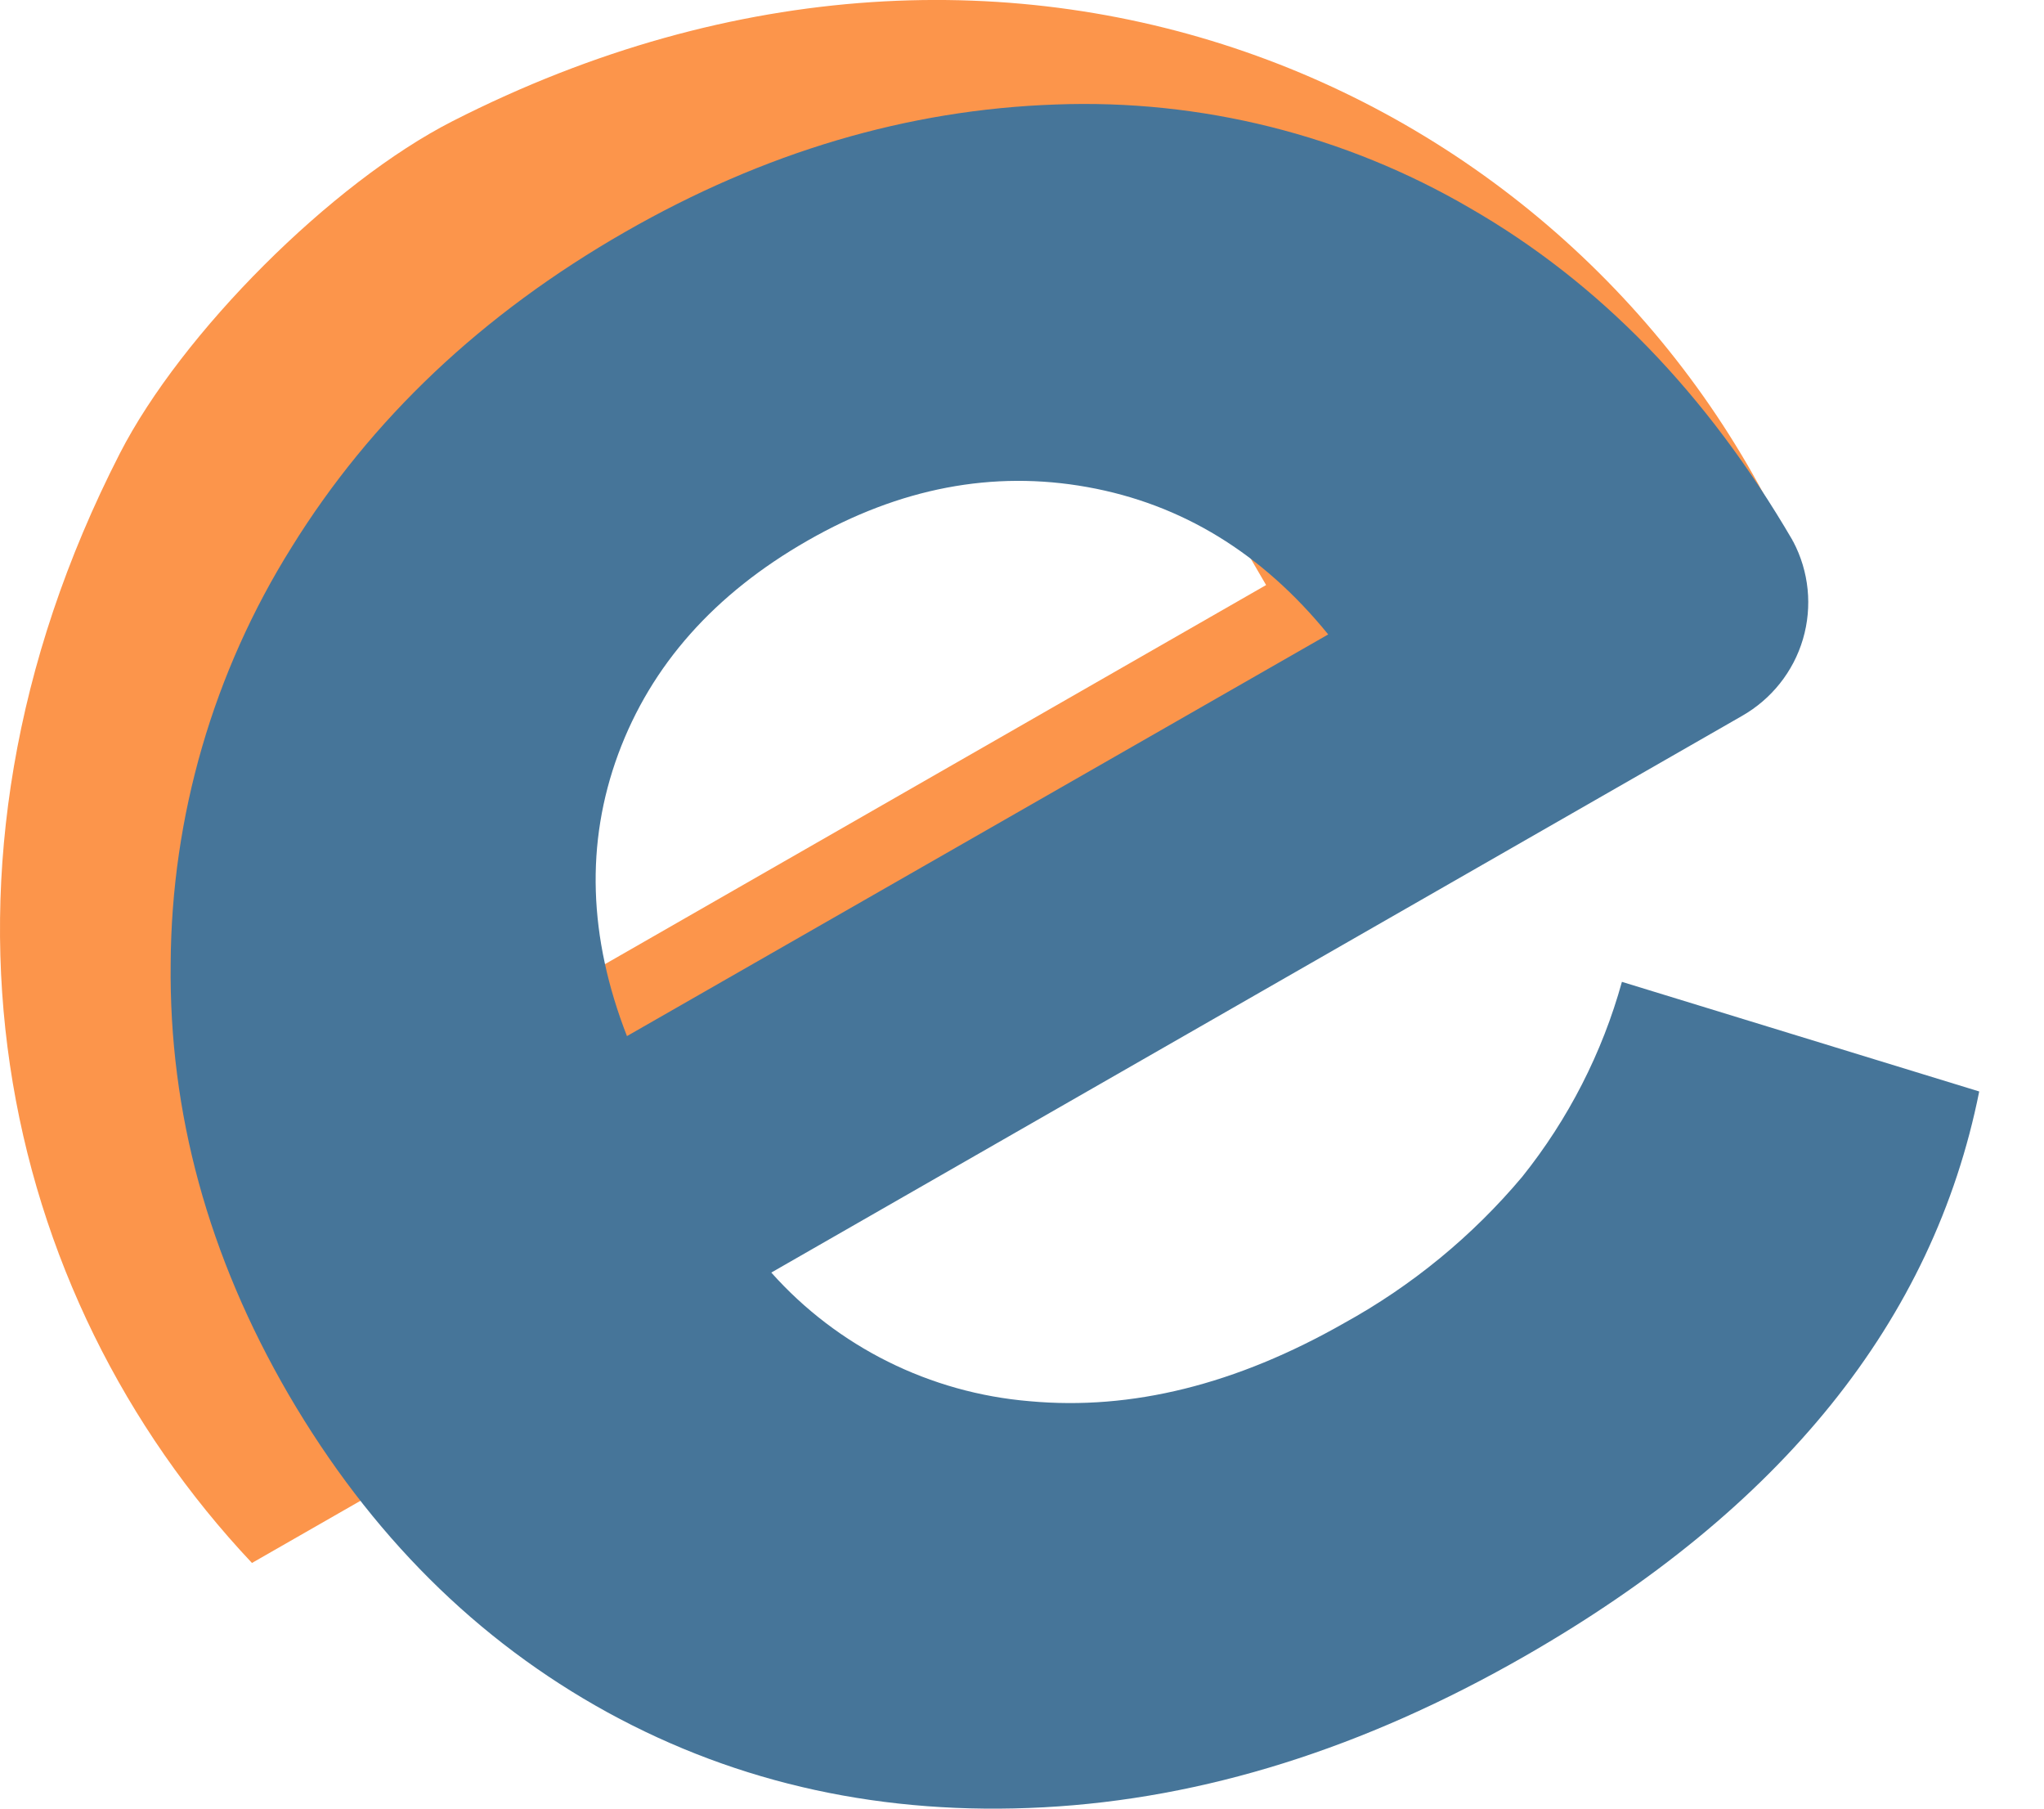 <svg width="26" height="23" viewBox="0 0 26 23" fill="none" xmlns="http://www.w3.org/2000/svg">
<path d="M22.771 6.964C20.146 1.181 12.958 -2.127 5.758 1.54C4.218 2.324 2.307 4.237 1.523 5.769C-1.214 11.115 -0.025 16.448 3.205 19.876L22.079 9.065C22.436 8.862 22.705 8.535 22.832 8.147C22.96 7.758 22.938 7.337 22.771 6.964ZM5.487 13.527L3.27 9.717L13.895 3.641L16.105 7.44L5.487 13.527Z" fill="#FC954B"/>
<path d="M22.154 9.107L9.811 16.183C10.653 17.128 11.83 17.714 13.098 17.819C14.393 17.938 15.726 17.607 17.097 16.826C17.961 16.35 18.729 15.719 19.362 14.966C19.949 14.233 20.381 13.389 20.631 12.486L25.176 13.88C24.593 16.794 22.664 19.189 19.389 21.065C17.346 22.235 15.309 22.874 13.279 22.983C11.248 23.092 9.398 22.69 7.73 21.777C6.063 20.862 4.711 19.515 3.671 17.734C2.649 15.976 2.149 14.149 2.171 12.253C2.181 10.382 2.713 8.55 3.708 6.961C4.718 5.33 6.131 3.993 7.949 2.951C9.721 1.935 11.547 1.394 13.426 1.329C15.275 1.259 17.106 1.716 18.701 2.648C20.343 3.593 21.709 5 22.801 6.87C22.801 6.87 22.801 6.879 22.809 6.885C23.011 7.267 23.056 7.713 22.934 8.127C22.812 8.542 22.532 8.893 22.154 9.107ZM7.864 9.589C7.447 10.72 7.484 11.916 7.975 13.176L16.895 8.068C16.055 7.035 15.034 6.41 13.831 6.194C12.629 5.978 11.444 6.205 10.276 6.873C9.086 7.553 8.282 8.459 7.864 9.589Z" fill="#467599"/>
</svg>
